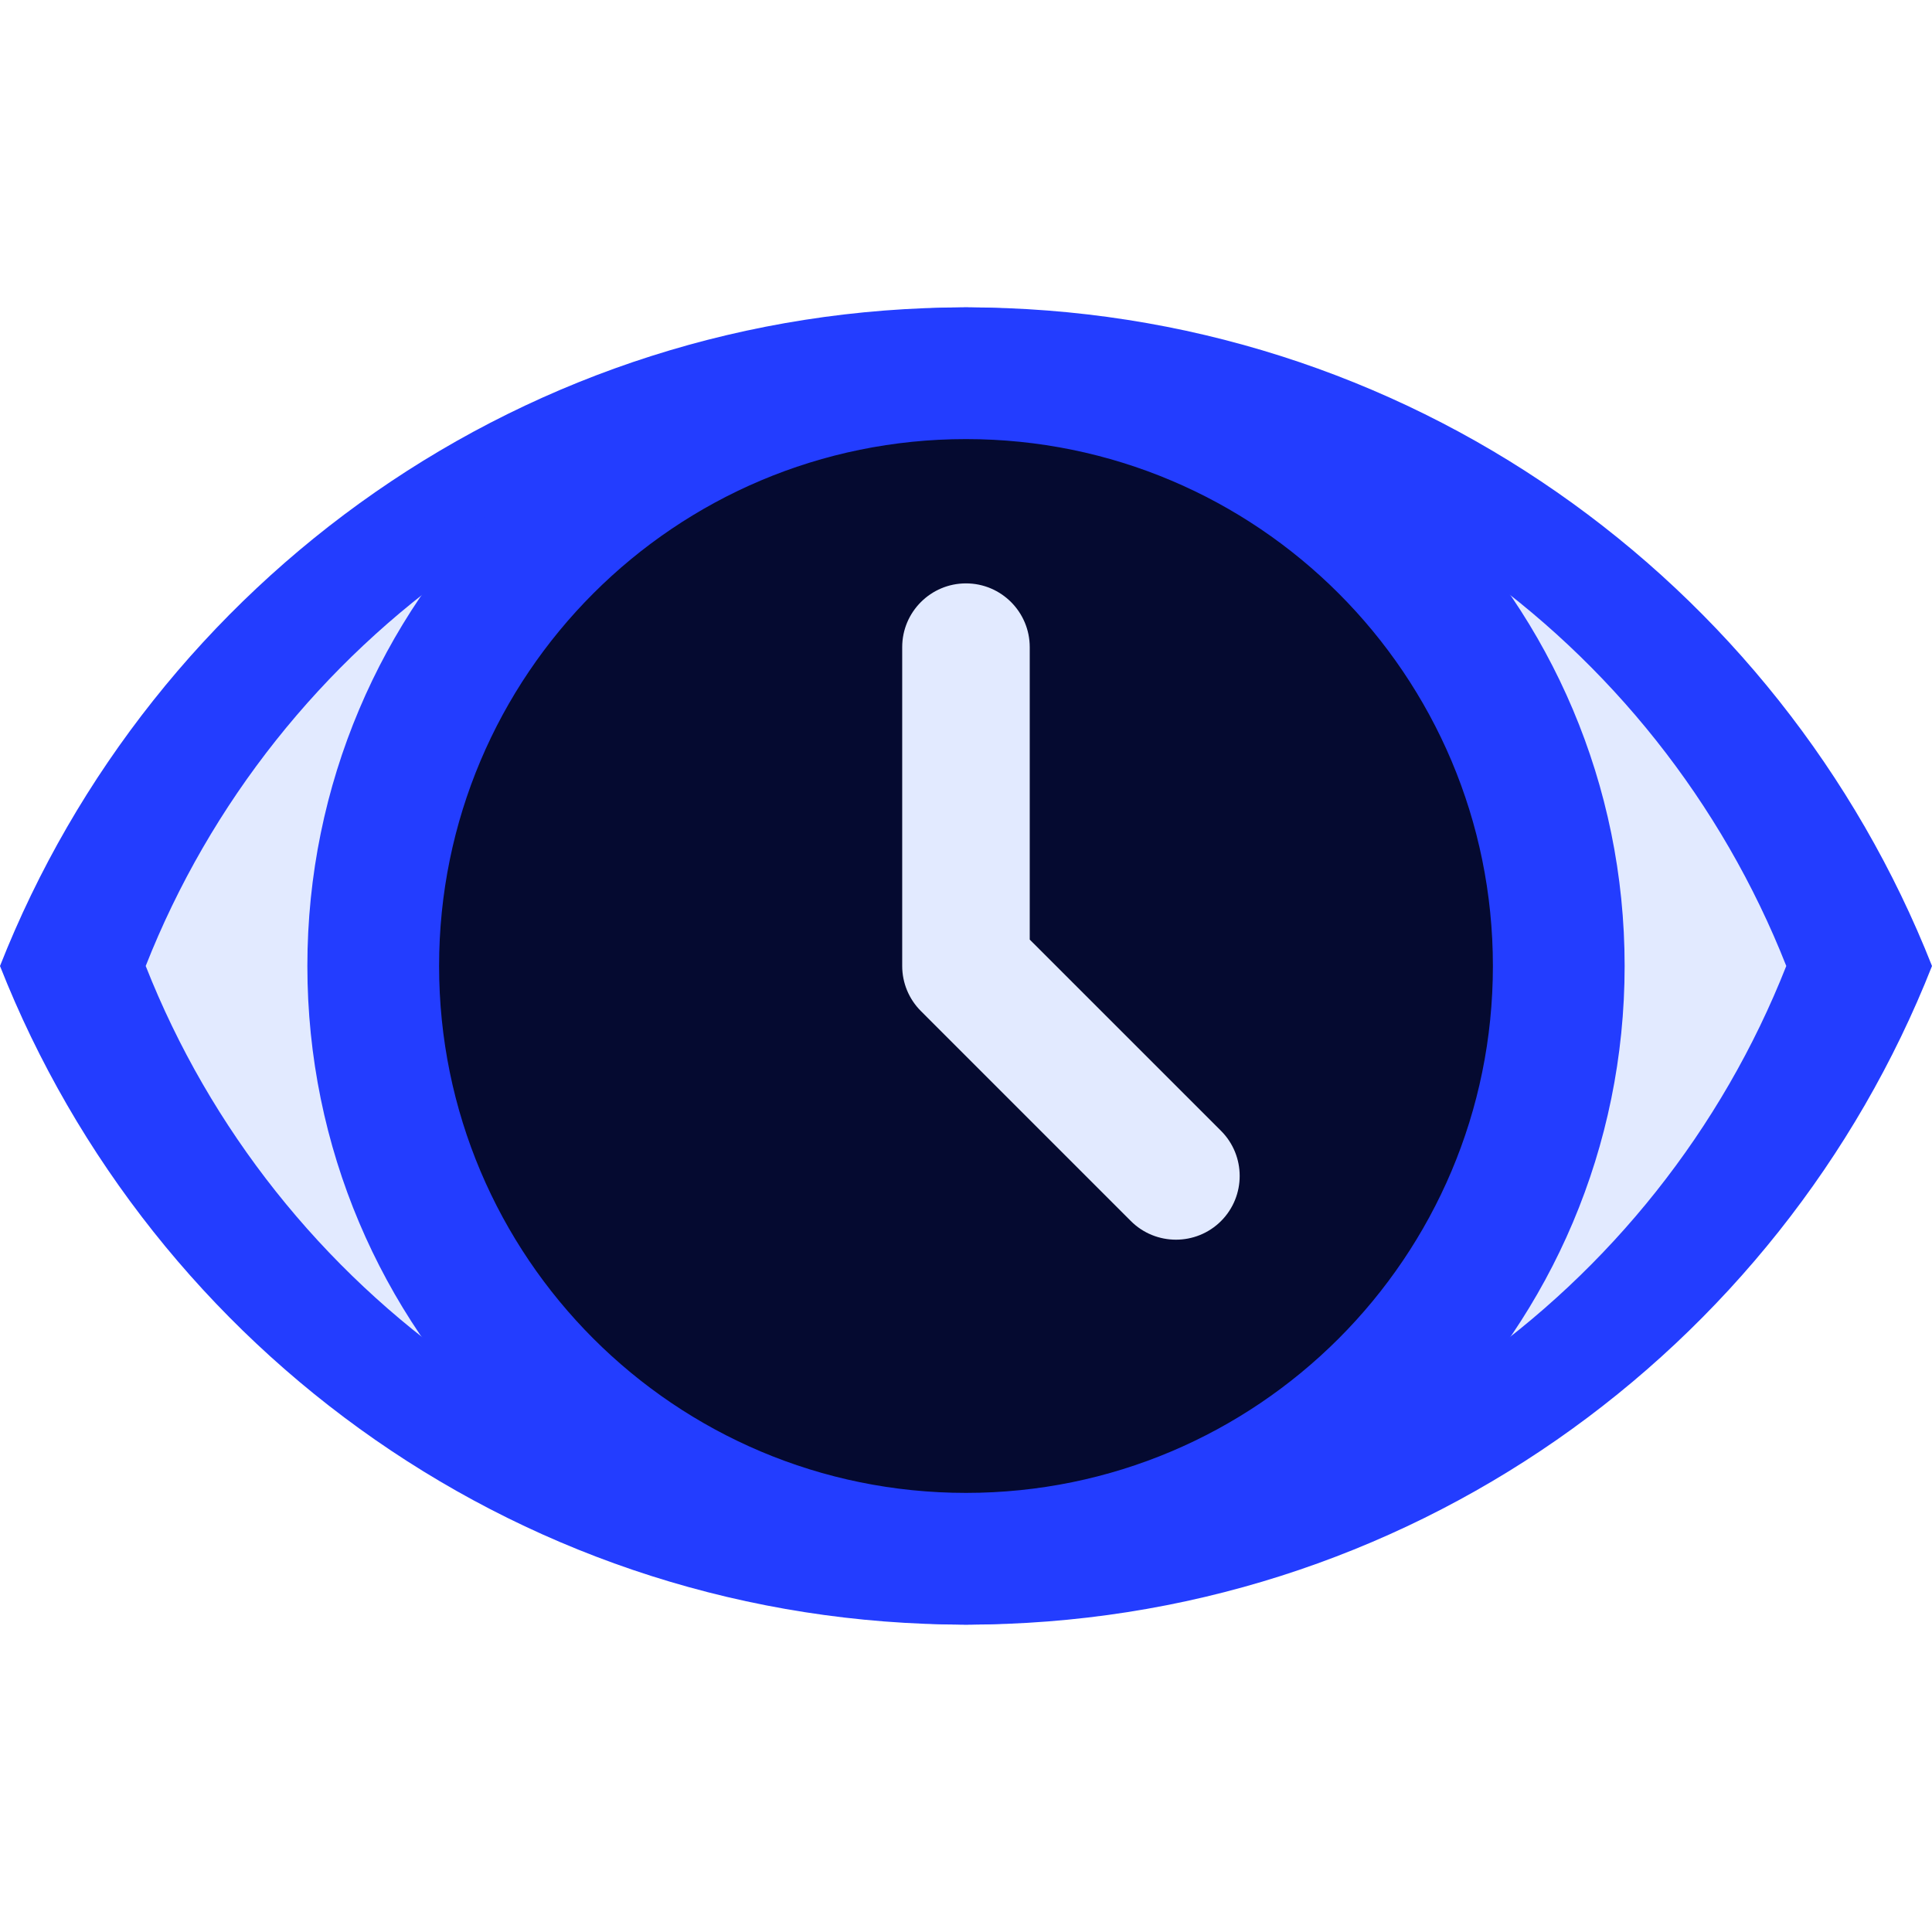 <svg xmlns="http://www.w3.org/2000/svg" xmlns:xlink="http://www.w3.org/1999/xlink" width="500" zoomAndPan="magnify" viewBox="0 0 375 375" height="500" preserveAspectRatio="xMidYMid meet" version="1.0"><defs><clipPath id="c13c3b3754"><path d="M 0 59.66 L 375 59.66 L 375 315.41 L 0 315.41 Z M 0 59.66 " clip-rule="nonzero"/></clipPath><clipPath id="a566367a92"><path d="M 28.277 78.938 L 347 78.938 L 347 295.688 L 28.277 295.688 Z M 28.277 78.938 " clip-rule="nonzero"/></clipPath><clipPath id="2499ee1fdc"><path d="M 67.273 67.273 L 308 67.273 L 308 308 L 67.273 308 Z M 67.273 67.273 " clip-rule="nonzero"/></clipPath><clipPath id="ec0bda1441"><path d="M 63.727 63.727 L 311.227 63.727 L 311.227 311.227 L 63.727 311.227 Z M 63.727 63.727 " clip-rule="nonzero"/></clipPath><clipPath id="577a5911d2"><path d="M 59.66 59.66 L 315.41 59.66 L 315.41 315.41 L 59.66 315.41 Z M 59.66 59.66 " clip-rule="nonzero"/></clipPath></defs><g clip-path="url(#c13c3b3754)"><path fill="#233dff" d="M 187.5 59.66 C 102.273 59.66 29.488 112.672 0 187.5 C 29.488 262.328 102.273 315.34 187.5 315.34 C 272.727 315.34 345.512 262.328 375 187.5 C 345.512 112.672 272.812 59.66 187.5 59.66 Z M 187.5 272.727 C 140.453 272.727 102.273 234.543 102.273 187.5 C 102.273 140.453 140.453 102.273 187.5 102.273 C 234.547 102.273 272.727 140.453 272.727 187.5 C 272.727 234.543 234.547 272.727 187.5 272.727 Z M 187.5 136.363 C 159.289 136.363 136.363 159.289 136.363 187.5 C 136.363 215.707 159.289 238.637 187.5 238.637 C 215.711 238.637 238.637 215.707 238.637 187.5 C 238.637 159.289 215.711 136.363 187.5 136.363 Z M 187.5 136.363 " fill-opacity="1" fill-rule="nonzero"/></g><g clip-path="url(#a566367a92)"><path fill="#e2eaff" d="M 187.5 78.938 C 115.129 78.938 53.324 123.953 28.281 187.496 C 53.324 251.035 115.129 296.051 187.5 296.051 C 259.871 296.051 321.676 251.035 346.715 187.496 C 321.676 123.953 259.941 78.938 187.5 78.938 Z M 187.5 259.867 C 147.551 259.867 115.129 227.445 115.129 187.496 C 115.129 147.547 147.551 115.125 187.5 115.125 C 227.449 115.125 259.871 147.547 259.871 187.496 C 259.871 227.445 227.449 259.867 187.5 259.867 Z M 187.5 144.074 C 163.543 144.074 144.078 163.539 144.078 187.496 C 144.078 211.449 163.543 230.918 187.5 230.918 C 211.453 230.918 230.922 211.449 230.922 187.496 C 230.922 163.539 211.453 144.074 187.5 144.074 Z M 187.5 144.074 " fill-opacity="1" fill-rule="nonzero"/></g><g clip-path="url(#2499ee1fdc)"><path fill="#e2eaff" d="M 307.719 187.496 C 307.719 189.465 307.672 191.43 307.574 193.395 C 307.477 195.359 307.332 197.324 307.141 199.281 C 306.949 201.238 306.707 203.191 306.418 205.137 C 306.129 207.082 305.793 209.02 305.41 210.949 C 305.027 212.883 304.594 214.801 304.117 216.707 C 303.637 218.617 303.113 220.512 302.543 222.395 C 301.973 224.277 301.355 226.145 300.691 228 C 300.027 229.852 299.32 231.688 298.566 233.504 C 297.816 235.32 297.02 237.121 296.176 238.898 C 295.336 240.676 294.453 242.434 293.523 244.168 C 292.598 245.906 291.625 247.617 290.617 249.305 C 289.605 250.992 288.551 252.652 287.457 254.289 C 286.367 255.926 285.234 257.531 284.062 259.113 C 282.887 260.695 281.68 262.246 280.43 263.766 C 279.184 265.285 277.898 266.777 276.574 268.234 C 275.254 269.691 273.898 271.117 272.508 272.508 C 271.117 273.898 269.691 275.254 268.234 276.574 C 266.777 277.898 265.285 279.184 263.766 280.43 C 262.246 281.68 260.695 282.887 259.113 284.062 C 257.531 285.234 255.926 286.367 254.289 287.457 C 252.652 288.551 250.992 289.605 249.305 290.617 C 247.617 291.625 245.906 292.598 244.168 293.523 C 242.434 294.453 240.676 295.336 238.898 296.176 C 237.121 297.02 235.32 297.816 233.504 298.566 C 231.688 299.32 229.852 300.027 228 300.691 C 226.145 301.355 224.277 301.973 222.395 302.543 C 220.512 303.113 218.617 303.637 216.707 304.117 C 214.801 304.594 212.883 305.027 210.949 305.41 C 209.02 305.793 207.082 306.129 205.137 306.418 C 203.191 306.707 201.238 306.949 199.281 307.141 C 197.324 307.332 195.359 307.477 193.395 307.574 C 191.43 307.672 189.465 307.719 187.496 307.719 C 185.531 307.719 183.562 307.672 181.598 307.574 C 179.633 307.477 177.672 307.332 175.715 307.141 C 173.754 306.949 171.805 306.707 169.855 306.418 C 167.91 306.129 165.973 305.793 164.043 305.41 C 162.113 305.027 160.195 304.594 158.285 304.117 C 156.375 303.637 154.48 303.113 152.598 302.543 C 150.715 301.973 148.848 301.355 146.996 300.691 C 145.141 300.027 143.309 299.32 141.488 298.566 C 139.672 297.816 137.875 297.02 136.094 296.176 C 134.316 295.336 132.559 294.453 130.824 293.523 C 129.09 292.598 127.379 291.625 125.691 290.617 C 124.004 289.605 122.34 288.551 120.703 287.457 C 119.07 286.367 117.461 285.234 115.879 284.062 C 114.301 282.887 112.75 281.68 111.227 280.43 C 109.707 279.184 108.219 277.898 106.762 276.574 C 105.301 275.254 103.879 273.898 102.488 272.508 C 101.094 271.117 99.738 269.691 98.418 268.234 C 97.098 266.777 95.812 265.285 94.562 263.766 C 93.316 262.246 92.105 260.695 90.934 259.113 C 89.762 257.531 88.629 255.926 87.535 254.289 C 86.441 252.652 85.391 250.992 84.379 249.305 C 83.367 247.617 82.398 245.906 81.469 244.168 C 80.543 242.434 79.656 240.676 78.816 238.898 C 77.977 237.121 77.18 235.32 76.426 233.504 C 75.672 231.688 74.965 229.852 74.301 228 C 73.641 226.145 73.023 224.277 72.449 222.395 C 71.879 220.512 71.355 218.617 70.879 216.707 C 70.398 214.801 69.969 212.883 69.586 210.949 C 69.199 209.02 68.863 207.082 68.574 205.137 C 68.285 203.191 68.047 201.238 67.852 199.281 C 67.66 197.324 67.516 195.359 67.418 193.395 C 67.324 191.43 67.273 189.465 67.273 187.496 C 67.273 185.531 67.324 183.562 67.418 181.598 C 67.516 179.633 67.66 177.672 67.852 175.715 C 68.047 173.754 68.285 171.805 68.574 169.855 C 68.863 167.91 69.199 165.973 69.586 164.043 C 69.969 162.113 70.398 160.195 70.879 158.285 C 71.355 156.375 71.879 154.48 72.449 152.598 C 73.023 150.715 73.641 148.848 74.301 146.996 C 74.965 145.141 75.672 143.309 76.426 141.488 C 77.18 139.672 77.977 137.875 78.816 136.094 C 79.656 134.316 80.543 132.559 81.469 130.824 C 82.398 129.09 83.367 127.379 84.379 125.691 C 85.391 124.004 86.441 122.34 87.535 120.703 C 88.629 119.07 89.762 117.461 90.934 115.879 C 92.105 114.301 93.316 112.75 94.562 111.227 C 95.812 109.707 97.098 108.219 98.418 106.762 C 99.738 105.301 101.094 103.879 102.488 102.488 C 103.879 101.094 105.301 99.738 106.762 98.418 C 108.219 97.098 109.707 95.812 111.227 94.562 C 112.75 93.316 114.301 92.105 115.879 90.934 C 117.461 89.762 119.07 88.629 120.703 87.535 C 122.34 86.441 124.004 85.391 125.691 84.379 C 127.379 83.367 129.09 82.398 130.824 81.469 C 132.559 80.543 134.316 79.656 136.094 78.816 C 137.875 77.977 139.672 77.18 141.488 76.426 C 143.309 75.672 145.141 74.965 146.996 74.301 C 148.848 73.641 150.715 73.023 152.598 72.449 C 154.48 71.879 156.375 71.355 158.285 70.879 C 160.195 70.398 162.113 69.969 164.043 69.586 C 165.973 69.199 167.91 68.863 169.855 68.574 C 171.805 68.285 173.754 68.047 175.715 67.852 C 177.672 67.66 179.633 67.516 181.598 67.418 C 183.562 67.324 185.531 67.273 187.496 67.273 C 189.465 67.273 191.43 67.324 193.395 67.418 C 195.359 67.516 197.324 67.66 199.281 67.852 C 201.238 68.047 203.191 68.285 205.137 68.574 C 207.082 68.863 209.02 69.199 210.949 69.586 C 212.883 69.969 214.801 70.398 216.707 70.879 C 218.617 71.355 220.512 71.879 222.395 72.449 C 224.277 73.023 226.145 73.641 228 74.301 C 229.852 74.965 231.688 75.672 233.504 76.426 C 235.32 77.18 237.121 77.977 238.898 78.816 C 240.676 79.656 242.434 80.543 244.168 81.469 C 245.906 82.398 247.617 83.367 249.305 84.379 C 250.992 85.391 252.652 86.441 254.289 87.535 C 255.926 88.629 257.531 89.762 259.113 90.934 C 260.695 92.105 262.246 93.316 263.766 94.562 C 265.285 95.812 266.777 97.098 268.234 98.418 C 269.691 99.738 271.117 101.094 272.508 102.488 C 273.898 103.879 275.254 105.301 276.574 106.762 C 277.898 108.219 279.184 109.707 280.43 111.227 C 281.68 112.75 282.887 114.301 284.062 115.879 C 285.234 117.461 286.367 119.07 287.457 120.703 C 288.551 122.34 289.605 124.004 290.617 125.691 C 291.625 127.379 292.598 129.09 293.523 130.824 C 294.453 132.559 295.336 134.316 296.176 136.094 C 297.02 137.875 297.816 139.672 298.566 141.488 C 299.32 143.309 300.027 145.141 300.691 146.996 C 301.355 148.848 301.973 150.715 302.543 152.598 C 303.113 154.48 303.637 156.375 304.117 158.285 C 304.594 160.195 305.027 162.113 305.41 164.043 C 305.793 165.973 306.129 167.91 306.418 169.855 C 306.707 171.805 306.949 173.754 307.141 175.715 C 307.332 177.672 307.477 179.633 307.574 181.598 C 307.672 183.562 307.719 185.531 307.719 187.496 Z M 307.719 187.496 " fill-opacity="1" fill-rule="nonzero"/></g><g clip-path="url(#ec0bda1441)"><path fill="#050a30" d="M 187.496 63.727 C 119.141 63.727 63.727 119.141 63.727 187.496 C 63.727 255.852 119.141 311.262 187.496 311.262 C 255.852 311.262 311.262 255.852 311.262 187.496 C 311.262 119.141 255.852 63.727 187.496 63.727 Z M 219.5 237.004 L 178.746 196.246 C 176.418 193.918 175.117 190.777 175.117 187.496 L 175.117 125.613 C 175.117 118.781 180.664 113.234 187.496 113.234 C 194.328 113.234 199.871 118.781 199.871 125.613 L 199.871 182.371 L 237.004 219.5 C 241.828 224.328 241.828 232.176 237.004 237.004 C 232.176 241.828 224.328 241.828 219.5 237.004 Z M 219.5 237.004 " fill-opacity="1" fill-rule="nonzero"/></g><g clip-path="url(#577a5911d2)"><path fill="#233dff" d="M 187.5 59.66 C 116.867 59.66 59.66 116.867 59.66 187.5 C 59.66 258.129 116.867 315.34 187.5 315.34 C 258.129 315.34 315.34 258.129 315.34 187.5 C 315.34 116.867 258.129 59.66 187.5 59.66 Z M 187.5 289.77 C 130.992 289.77 85.227 244.004 85.227 187.5 C 85.227 130.992 130.992 85.227 187.5 85.227 C 244.004 85.227 289.77 130.992 289.77 187.5 C 289.77 244.004 244.004 289.77 187.5 289.77 Z M 187.5 289.77 " fill-opacity="1" fill-rule="nonzero"/></g></svg>